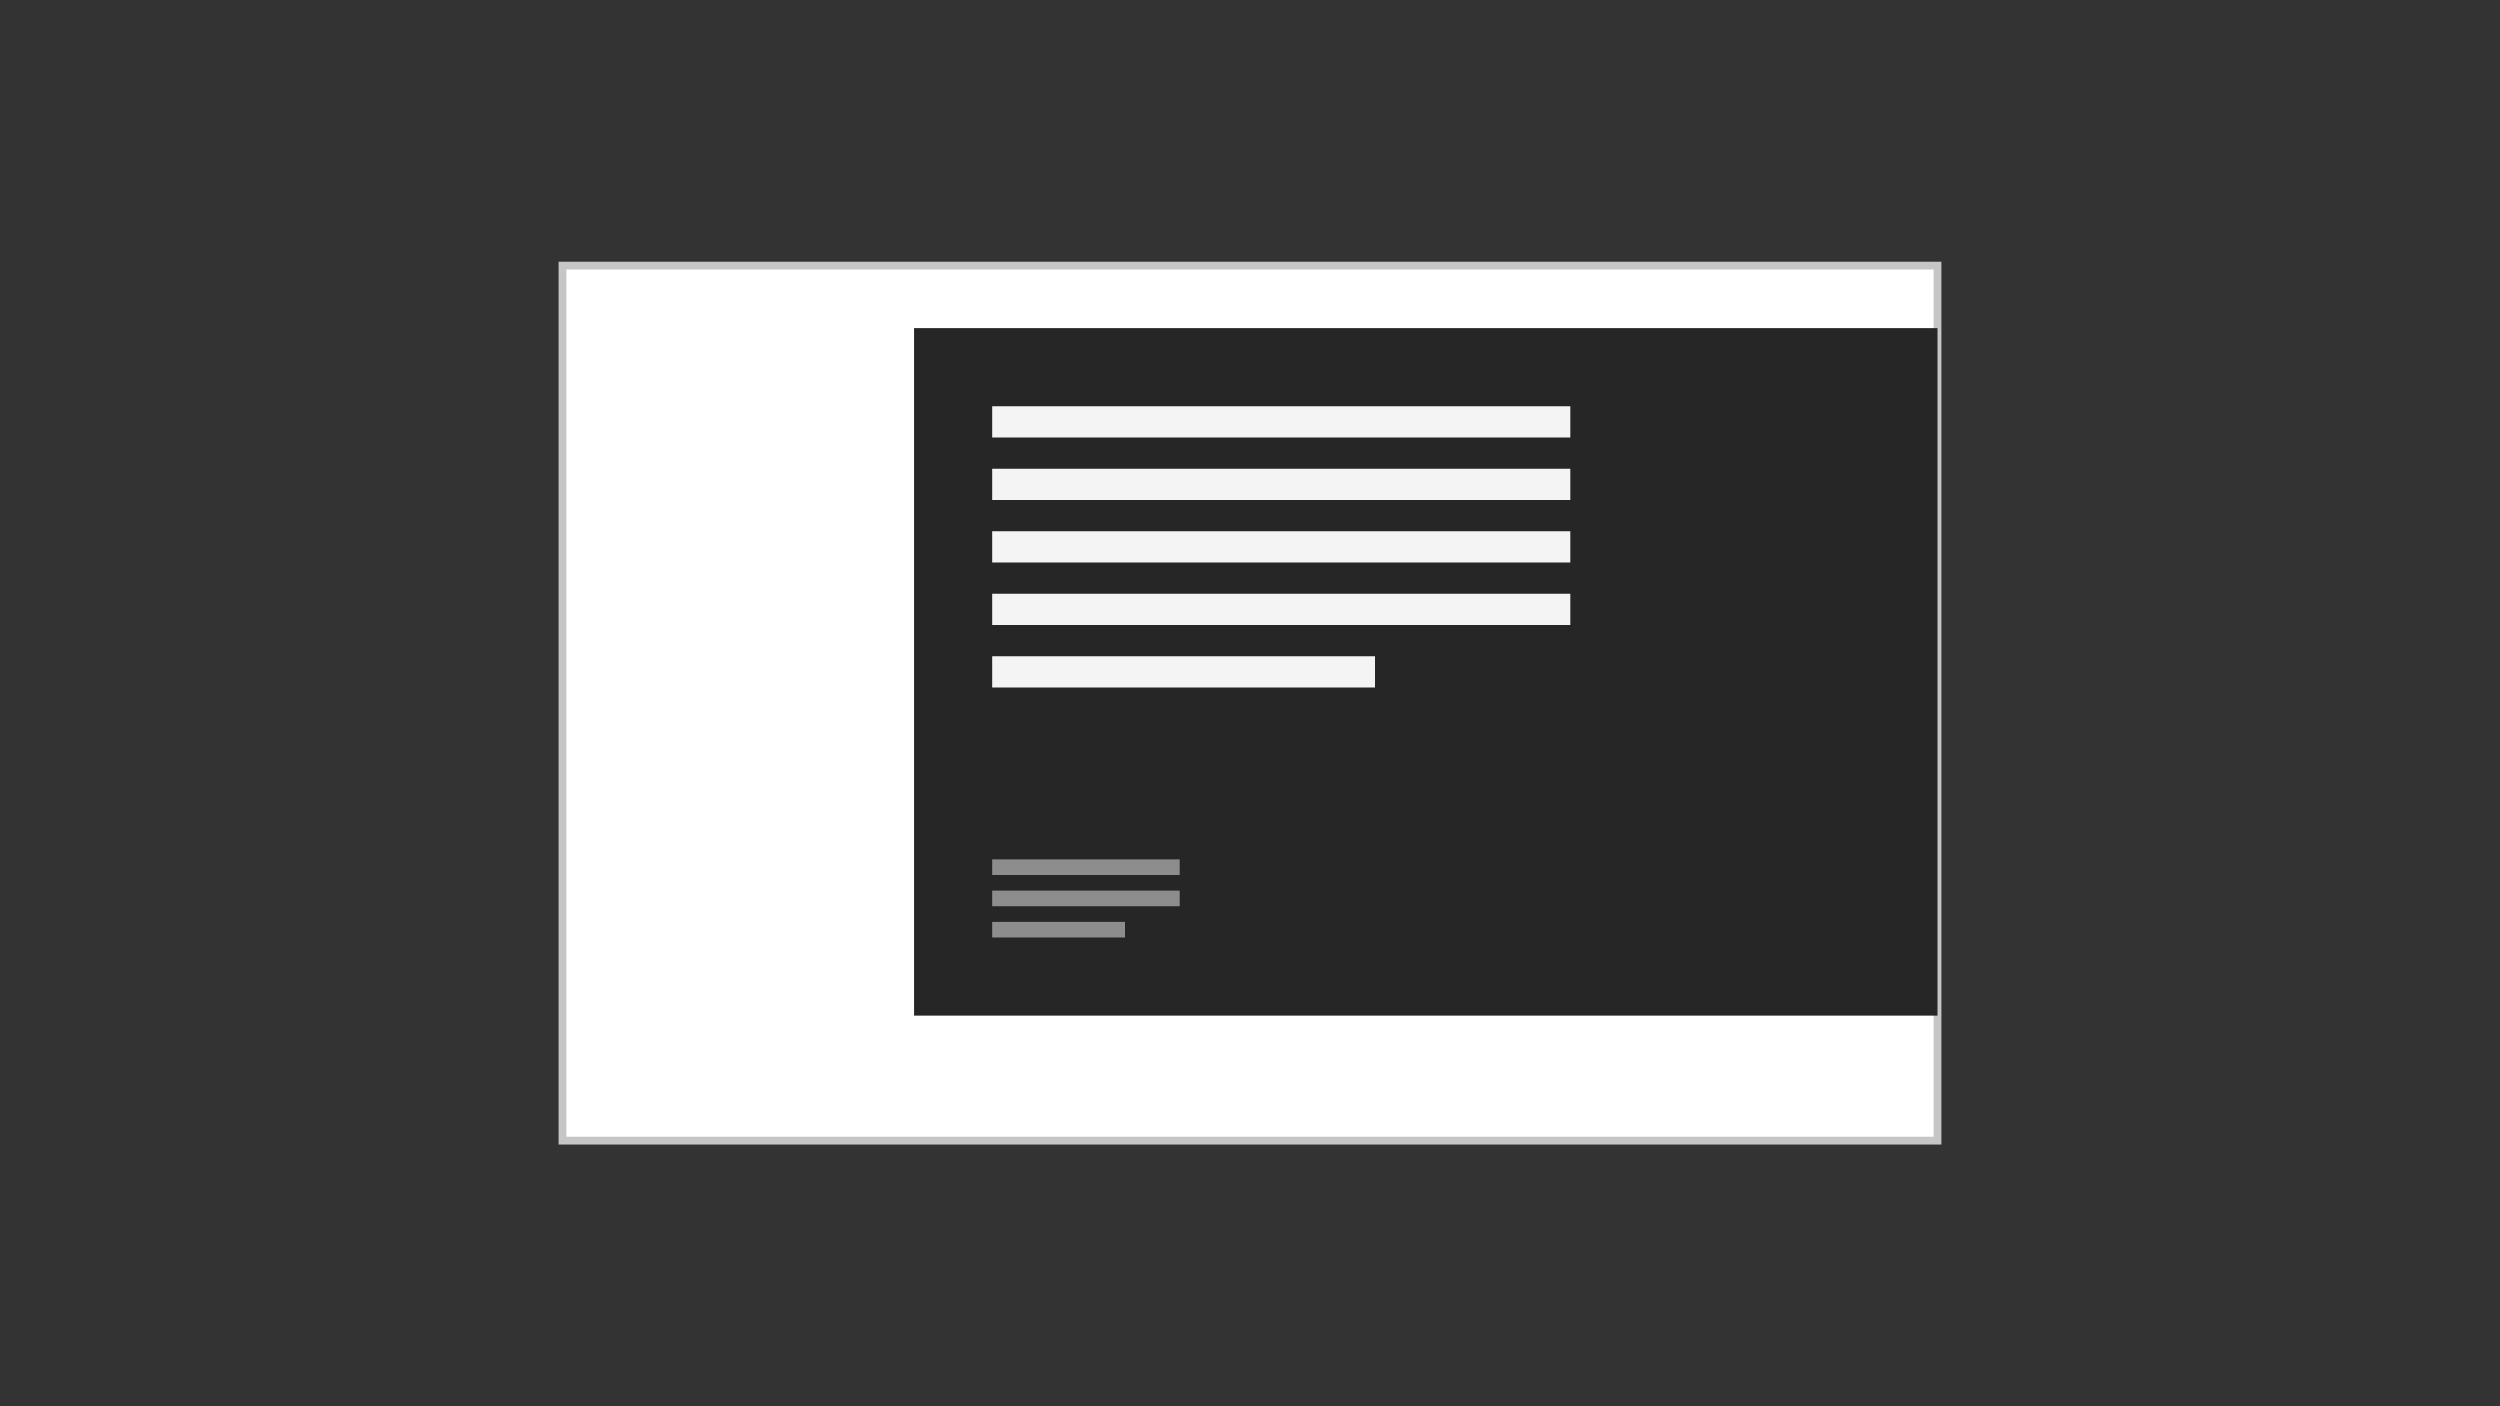 <?xml version="1.0" encoding="UTF-8"?>
<svg width="320px" height="180px" viewBox="0 0 320 180" version="1.1" xmlns="http://www.w3.org/2000/svg" xmlns:xlink="http://www.w3.org/1999/xlink">
    <rect x="0" y="0" width="320" height="180" fill="#333333" stroke="none"/>
    <title>callout-quote</title>
    <g id="callout-quote" stroke="none" stroke-width="1" fill="none" fill-rule="evenodd">
        <g id="Group-3" transform="translate(72, 34)">
            <rect id="Rectangle-Copy-14" stroke="#C6C6C6" fill="#FFFFFF" x="0" y="0" width="176" height="112"></rect>
            <rect id="Rectangle-Copy-21" fill="#262626" x="45" y="8" width="131" height="88"></rect>
            <g id="Group-2" transform="translate(55, 18)" fill="#F4F4F4">
                <rect id="Rectangle-Copy" x="0" y="0" width="74" height="4"></rect>
                <rect id="Rectangle-Copy-2" x="0" y="8" width="74" height="4"></rect>
                <rect id="Rectangle-Copy-3" x="0" y="16" width="74" height="4"></rect>
                <rect id="Rectangle-Copy-4" x="0" y="24" width="74" height="4"></rect>
                <rect id="Rectangle-Copy-5" x="0" y="32" width="49" height="4"></rect>
            </g>
            <g id="Group" transform="translate(55, 76)" fill="#8D8D8D">
                <rect id="Rectangle-Copy-5" x="0" y="8" width="17" height="2"></rect>
                <rect id="Rectangle-Copy-6" x="0" y="4" width="24" height="2"></rect>
                <rect id="Rectangle-Copy-7" x="0" y="0" width="24" height="2"></rect>
            </g>
        </g>
    </g>
</svg>